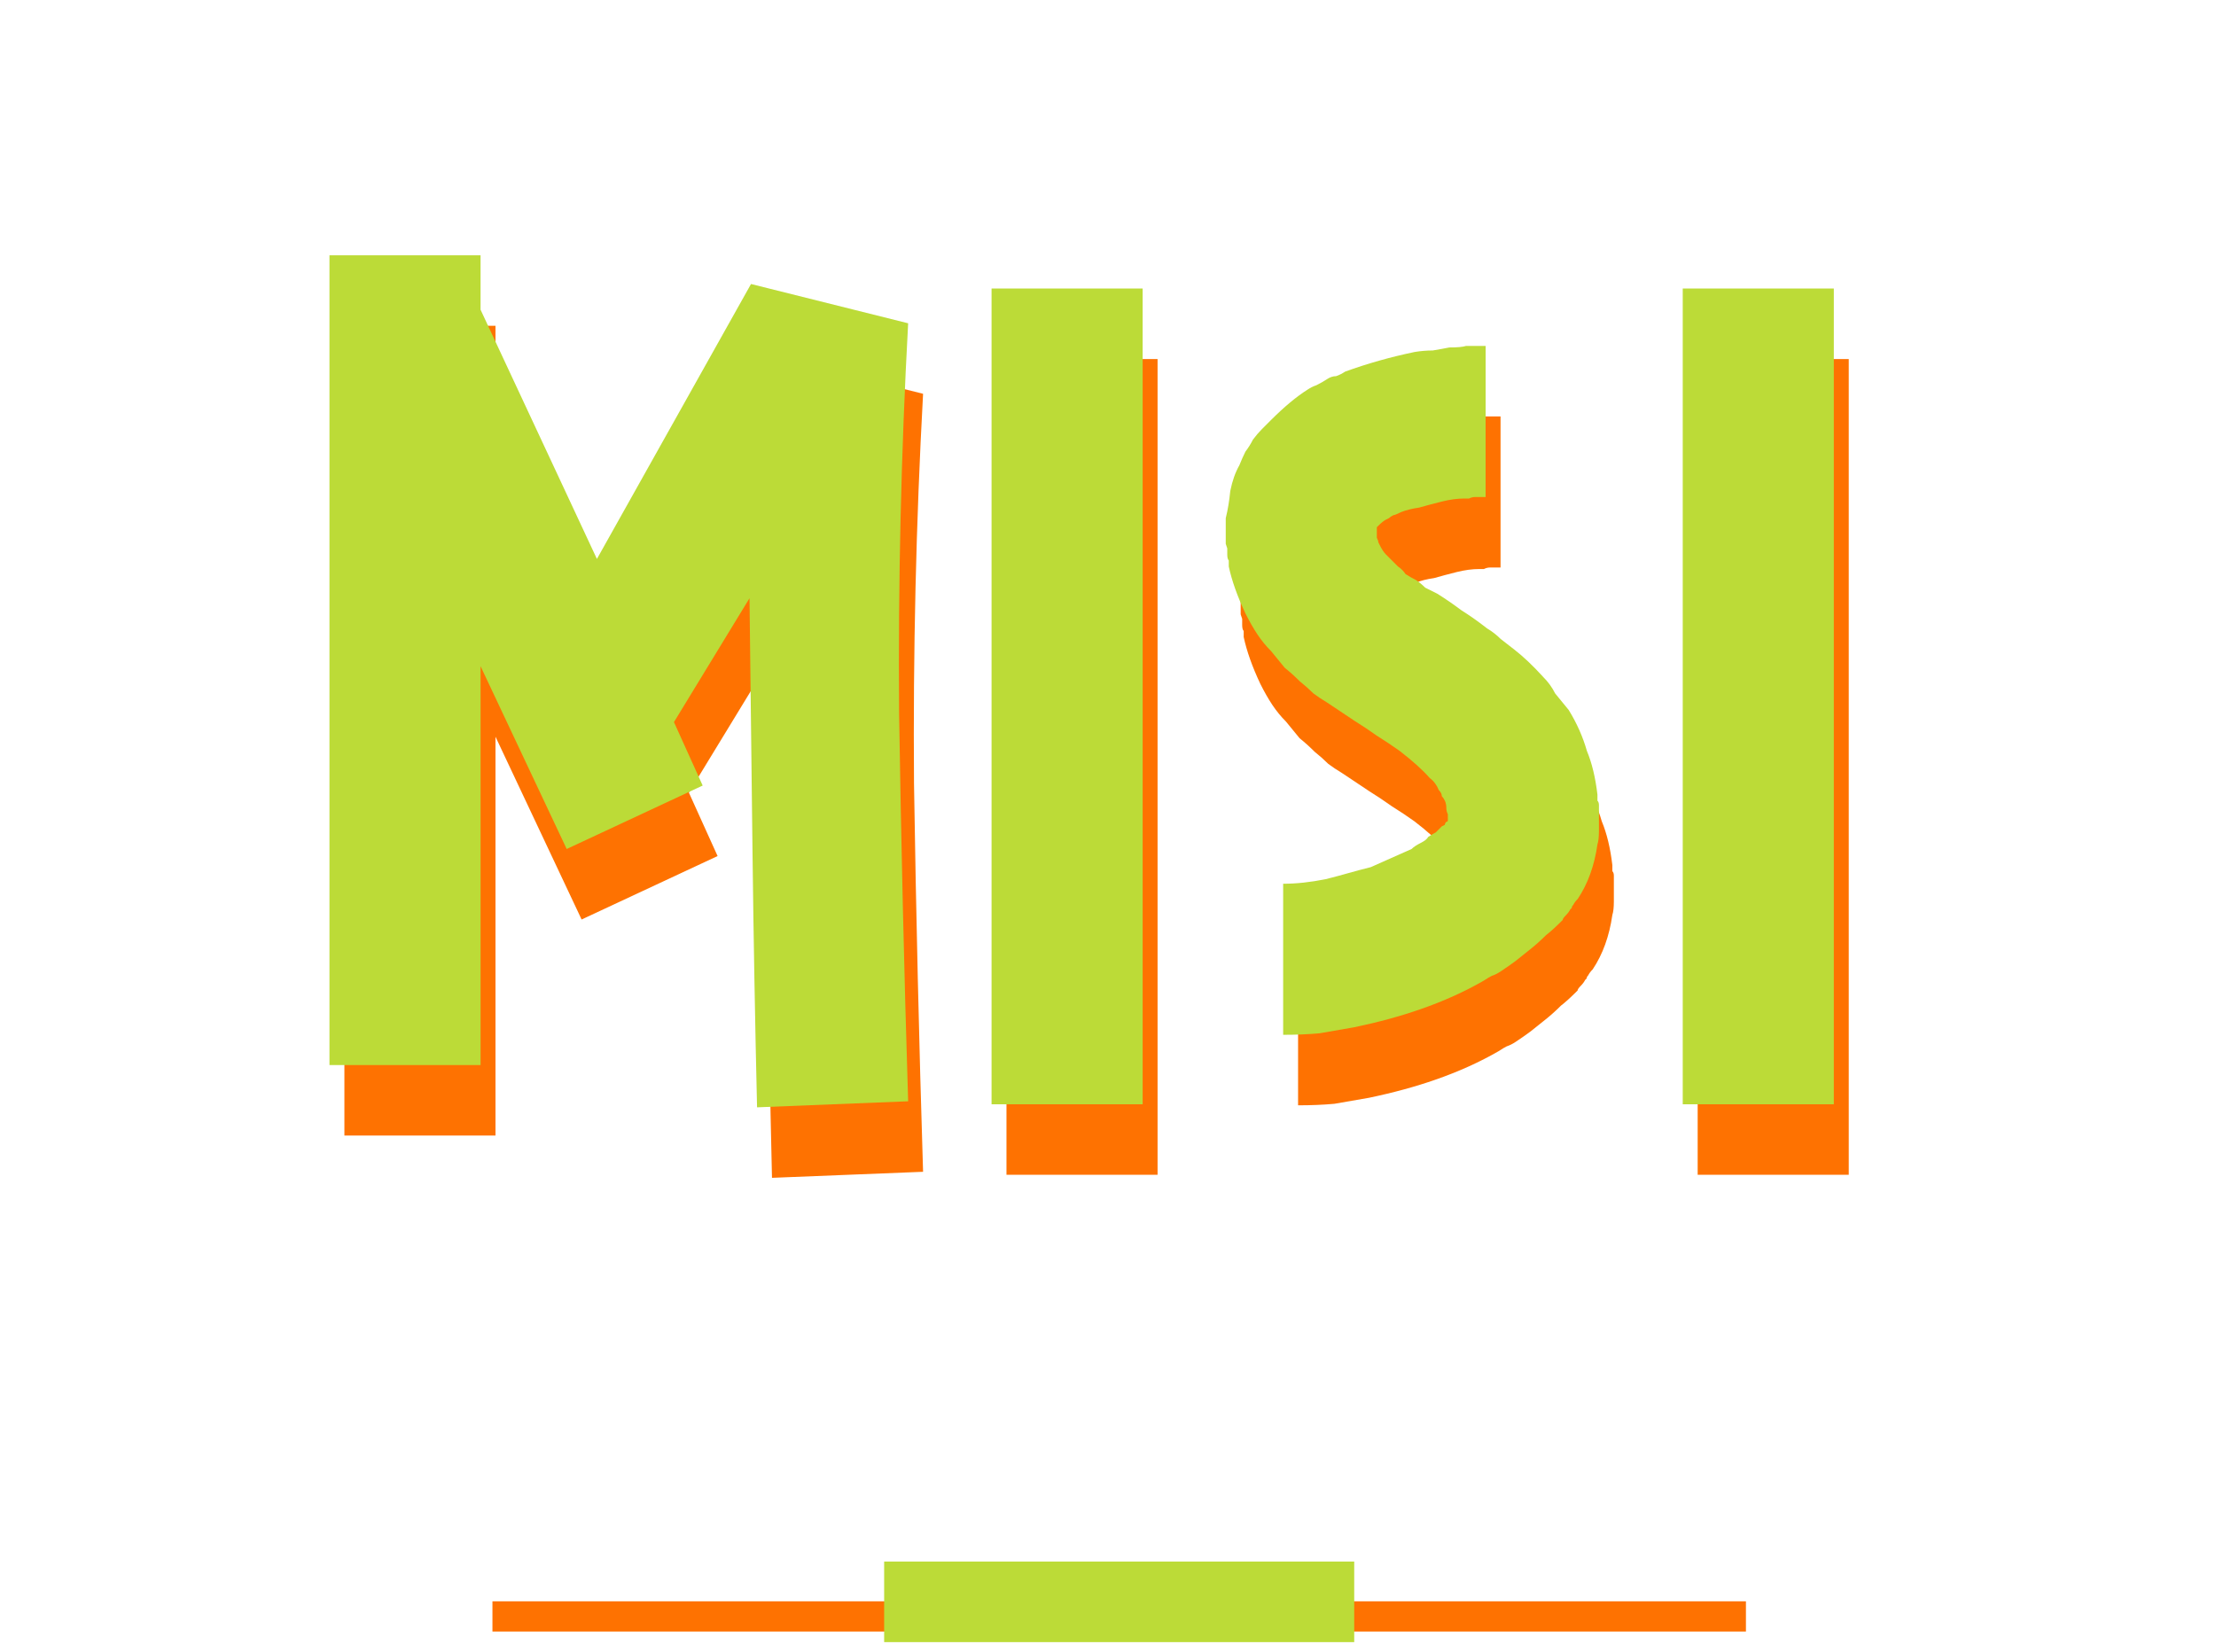 <svg width="220" height="164" viewBox="0 0 220 164" fill="none" xmlns="http://www.w3.org/2000/svg">
<path d="M91.641 39.1C90.941 51.9 90.641 64.8 90.741 77.8C90.941 90.7 91.241 103.55 91.641 116.35L76.641 116.95C76.441 108.45 76.291 100.05 76.191 91.75C76.091 83.35 75.991 74.9 75.891 66.4L68.391 78.7L71.241 85L57.741 91.3L49.191 73.15V112.75H34.191V32.35H49.191V37.75L60.741 62.5L76.041 35.2L91.641 39.1ZM99.921 35.65H114.921V116.65H99.921V35.65ZM160.221 87.7V88V89.5C160.221 90.1 160.171 90.55 160.071 90.85C159.771 92.95 159.121 94.75 158.121 96.25C157.921 96.45 157.771 96.65 157.671 96.85C157.571 96.95 157.521 97.05 157.521 97.15L157.371 97.3C157.271 97.5 157.121 97.7 156.921 97.9C156.721 98.1 156.621 98.25 156.621 98.35C155.921 99.05 155.371 99.55 154.971 99.85C154.471 100.35 153.971 100.8 153.471 101.2C152.971 101.6 152.471 102 151.971 102.4C151.571 102.7 151.071 103.05 150.471 103.45C150.171 103.65 149.871 103.8 149.571 103.9C149.371 104 149.121 104.15 148.821 104.35C146.921 105.45 144.821 106.4 142.521 107.2C140.521 107.9 138.321 108.5 135.921 109C134.821 109.2 133.671 109.4 132.471 109.6C131.371 109.7 130.171 109.75 128.871 109.75V94.75C130.171 94.75 131.571 94.6 133.071 94.3C133.871 94.1 134.621 93.9 135.321 93.7C136.021 93.5 136.771 93.3 137.571 93.1L141.621 91.3C141.821 91.1 142.121 90.9 142.521 90.7C142.921 90.5 143.171 90.3 143.271 90.1C143.571 89.9 143.821 89.75 144.021 89.65C144.221 89.45 144.421 89.25 144.621 89.05C144.821 88.95 144.921 88.9 144.921 88.9C144.921 88.8 144.971 88.7 145.071 88.6C145.171 88.6 145.221 88.55 145.221 88.45V88.3V88.15V87.85C145.121 87.65 145.071 87.45 145.071 87.25C145.071 86.95 145.021 86.7 144.921 86.5C144.821 86.3 144.721 86.15 144.621 86.05C144.621 85.85 144.521 85.65 144.321 85.45C144.121 84.95 143.821 84.55 143.421 84.25C142.721 83.45 141.721 82.55 140.421 81.55C139.721 81.05 138.971 80.55 138.171 80.05C137.471 79.55 136.721 79.05 135.921 78.55L133.221 76.75C132.721 76.45 132.271 76.15 131.871 75.85C131.471 75.45 131.021 75.05 130.521 74.65C130.021 74.15 129.521 73.7 129.021 73.3C128.621 72.8 128.171 72.25 127.671 71.65C127.171 71.15 126.721 70.6 126.321 70C125.921 69.4 125.521 68.7 125.121 67.9C124.321 66.2 123.771 64.65 123.471 63.25V62.65C123.371 62.55 123.321 62.35 123.321 62.05V61.45L123.171 61V59.8V59.2V58.45C123.371 57.65 123.521 56.75 123.621 55.75C123.821 54.75 124.121 53.9 124.521 53.2C124.721 52.7 124.921 52.25 125.121 51.85C125.421 51.45 125.671 51.05 125.871 50.65C126.171 50.25 126.471 49.9 126.771 49.6C127.071 49.3 127.371 49 127.671 48.7C128.971 47.4 130.171 46.4 131.271 45.7C131.571 45.5 131.871 45.35 132.171 45.25C132.571 45.05 132.921 44.85 133.221 44.65C133.521 44.45 133.821 44.35 134.121 44.35C134.421 44.25 134.721 44.1 135.021 43.9C137.221 43.1 139.521 42.45 141.921 41.95C142.521 41.85 143.121 41.8 143.721 41.8C144.321 41.7 144.871 41.6 145.371 41.5C146.171 41.5 146.721 41.45 147.021 41.35H147.921H148.371H148.671H148.971V56.35H148.521H147.921C147.721 56.35 147.521 56.4 147.321 56.5C147.221 56.5 147.071 56.5 146.871 56.5C146.171 56.5 145.421 56.6 144.621 56.8C143.821 57 143.071 57.2 142.371 57.4C141.671 57.5 141.071 57.65 140.571 57.85C140.171 58.05 139.921 58.15 139.821 58.15C139.621 58.25 139.471 58.35 139.371 58.45C139.371 58.45 139.271 58.5 139.071 58.6C138.871 58.7 138.621 58.9 138.321 59.2C138.221 59.3 138.171 59.35 138.171 59.35V59.5V59.65V59.95V60.1V60.25V60.4C138.271 60.6 138.321 60.75 138.321 60.85C138.321 60.85 138.371 60.95 138.471 61.15C138.671 61.55 138.871 61.85 139.071 62.05L140.271 63.25C140.571 63.45 140.821 63.7 141.021 64C141.321 64.2 141.671 64.4 142.071 64.6C142.371 64.8 142.671 65.05 142.971 65.35C143.371 65.55 143.771 65.75 144.171 65.95C144.971 66.45 145.771 67 146.571 67.6C147.371 68.1 148.221 68.7 149.121 69.4C149.621 69.7 150.071 70.05 150.471 70.45C150.871 70.75 151.321 71.1 151.821 71.5C152.721 72.2 153.671 73.1 154.671 74.2C155.171 74.7 155.571 75.25 155.871 75.85C156.271 76.35 156.721 76.9 157.221 77.5C158.021 78.8 158.621 80.15 159.021 81.55C159.521 82.75 159.871 84.2 160.071 85.9C160.071 86.1 160.071 86.3 160.071 86.5C160.171 86.6 160.221 86.75 160.221 86.95V87.4V87.7ZM168.541 35.65H183.541V116.65H168.541V35.65Z" fill="#FE7201"/>
<path d="M90.159 32.1C89.46 44.9 89.159 57.8 89.26 70.8C89.46 83.7 89.76 96.55 90.159 109.35L75.159 109.95C74.96 101.45 74.809 93.05 74.71 84.75C74.609 76.35 74.51 67.9 74.409 59.4L66.909 71.7L69.76 78L56.26 84.3L47.709 66.15V105.75H32.709V25.35H47.709V30.75L59.26 55.5L74.559 28.2L90.159 32.1ZM98.44 28.65H113.44V109.65H98.44V28.65ZM158.74 80.7V81V82.5C158.74 83.1 158.69 83.55 158.59 83.85C158.29 85.95 157.64 87.75 156.64 89.25C156.44 89.45 156.29 89.65 156.19 89.85C156.09 89.95 156.04 90.05 156.04 90.15L155.89 90.3C155.79 90.5 155.64 90.7 155.44 90.9C155.24 91.1 155.14 91.25 155.14 91.35C154.44 92.05 153.89 92.55 153.49 92.85C152.99 93.35 152.49 93.8 151.99 94.2C151.49 94.6 150.99 95 150.49 95.4C150.09 95.7 149.59 96.05 148.99 96.45C148.69 96.65 148.39 96.8 148.09 96.9C147.89 97 147.64 97.15 147.34 97.35C145.44 98.45 143.34 99.4 141.04 100.2C139.04 100.9 136.84 101.5 134.44 102C133.34 102.2 132.19 102.4 130.99 102.6C129.89 102.7 128.69 102.75 127.39 102.75V87.75C128.69 87.75 130.09 87.6 131.59 87.3C132.39 87.1 133.14 86.9 133.84 86.7C134.54 86.5 135.29 86.3 136.09 86.1L140.14 84.3C140.34 84.1 140.64 83.9 141.04 83.7C141.44 83.5 141.69 83.3 141.79 83.1C142.09 82.9 142.34 82.75 142.54 82.65C142.74 82.45 142.94 82.25 143.14 82.05C143.34 81.95 143.44 81.9 143.44 81.9C143.44 81.8 143.49 81.7 143.59 81.6C143.69 81.6 143.74 81.55 143.74 81.45V81.3V81.15V80.85C143.64 80.65 143.59 80.45 143.59 80.25C143.59 79.95 143.54 79.7 143.44 79.5C143.34 79.3 143.24 79.15 143.14 79.05C143.14 78.85 143.04 78.65 142.84 78.45C142.64 77.95 142.34 77.55 141.94 77.25C141.24 76.45 140.24 75.55 138.94 74.55C138.24 74.05 137.49 73.55 136.69 73.05C135.99 72.55 135.24 72.05 134.44 71.55L131.74 69.75C131.24 69.45 130.79 69.15 130.39 68.85C129.99 68.45 129.54 68.05 129.04 67.65C128.54 67.15 128.04 66.7 127.54 66.3C127.14 65.8 126.69 65.25 126.19 64.65C125.69 64.15 125.24 63.6 124.84 63C124.44 62.4 124.04 61.7 123.64 60.9C122.84 59.2 122.29 57.65 121.99 56.25V55.65C121.89 55.55 121.84 55.35 121.84 55.05V54.45L121.69 54V52.8V52.2V51.45C121.89 50.65 122.04 49.75 122.14 48.75C122.34 47.75 122.64 46.9 123.04 46.2C123.24 45.7 123.44 45.25 123.64 44.85C123.94 44.45 124.19 44.05 124.39 43.65C124.69 43.25 124.99 42.9 125.29 42.6C125.59 42.3 125.89 42 126.19 41.7C127.49 40.4 128.69 39.4 129.79 38.7C130.09 38.5 130.39 38.35 130.69 38.25C131.09 38.05 131.44 37.85 131.74 37.65C132.04 37.45 132.34 37.35 132.64 37.35C132.94 37.25 133.24 37.1 133.54 36.9C135.74 36.1 138.04 35.45 140.44 34.95C141.04 34.85 141.64 34.8 142.24 34.8C142.84 34.7 143.39 34.6 143.89 34.5C144.69 34.5 145.24 34.45 145.54 34.35H146.44H146.89H147.19H147.49V49.35H147.04H146.44C146.24 49.35 146.04 49.4 145.84 49.5C145.74 49.5 145.59 49.5 145.39 49.5C144.69 49.5 143.94 49.6 143.14 49.8C142.34 50 141.59 50.2 140.89 50.4C140.19 50.5 139.59 50.65 139.09 50.85C138.69 51.05 138.44 51.15 138.34 51.15C138.14 51.25 137.99 51.35 137.89 51.45C137.89 51.45 137.79 51.5 137.59 51.6C137.39 51.7 137.14 51.9 136.84 52.2C136.74 52.3 136.69 52.35 136.69 52.35V52.5V52.65V52.95V53.1V53.25V53.4C136.79 53.6 136.84 53.75 136.84 53.85C136.84 53.85 136.89 53.95 136.99 54.15C137.19 54.55 137.39 54.85 137.59 55.05L138.79 56.25C139.09 56.45 139.34 56.7 139.54 57C139.84 57.2 140.19 57.4 140.59 57.6C140.89 57.8 141.19 58.05 141.49 58.35C141.89 58.55 142.29 58.75 142.69 58.95C143.49 59.45 144.29 60 145.09 60.6C145.89 61.1 146.74 61.7 147.64 62.4C148.14 62.7 148.59 63.05 148.99 63.45C149.39 63.75 149.84 64.1 150.34 64.5C151.24 65.2 152.19 66.1 153.19 67.2C153.69 67.7 154.09 68.25 154.39 68.85C154.79 69.35 155.24 69.9 155.74 70.5C156.54 71.8 157.14 73.15 157.54 74.55C158.04 75.75 158.39 77.2 158.59 78.9C158.59 79.1 158.59 79.3 158.59 79.5C158.69 79.6 158.74 79.75 158.74 79.95V80.4V80.7ZM167.059 28.65H182.059V109.65H167.059V28.65Z" fill="#BCDB37"/>
<line x1="48.889" y1="160.5" x2="173.333" y2="160.5" stroke="#FE7201" stroke-width="3"/>
<line x1="87.777" y1="159.051" x2="134.444" y2="159.051" stroke="#BCDB37" stroke-width="8"/>
</svg>
